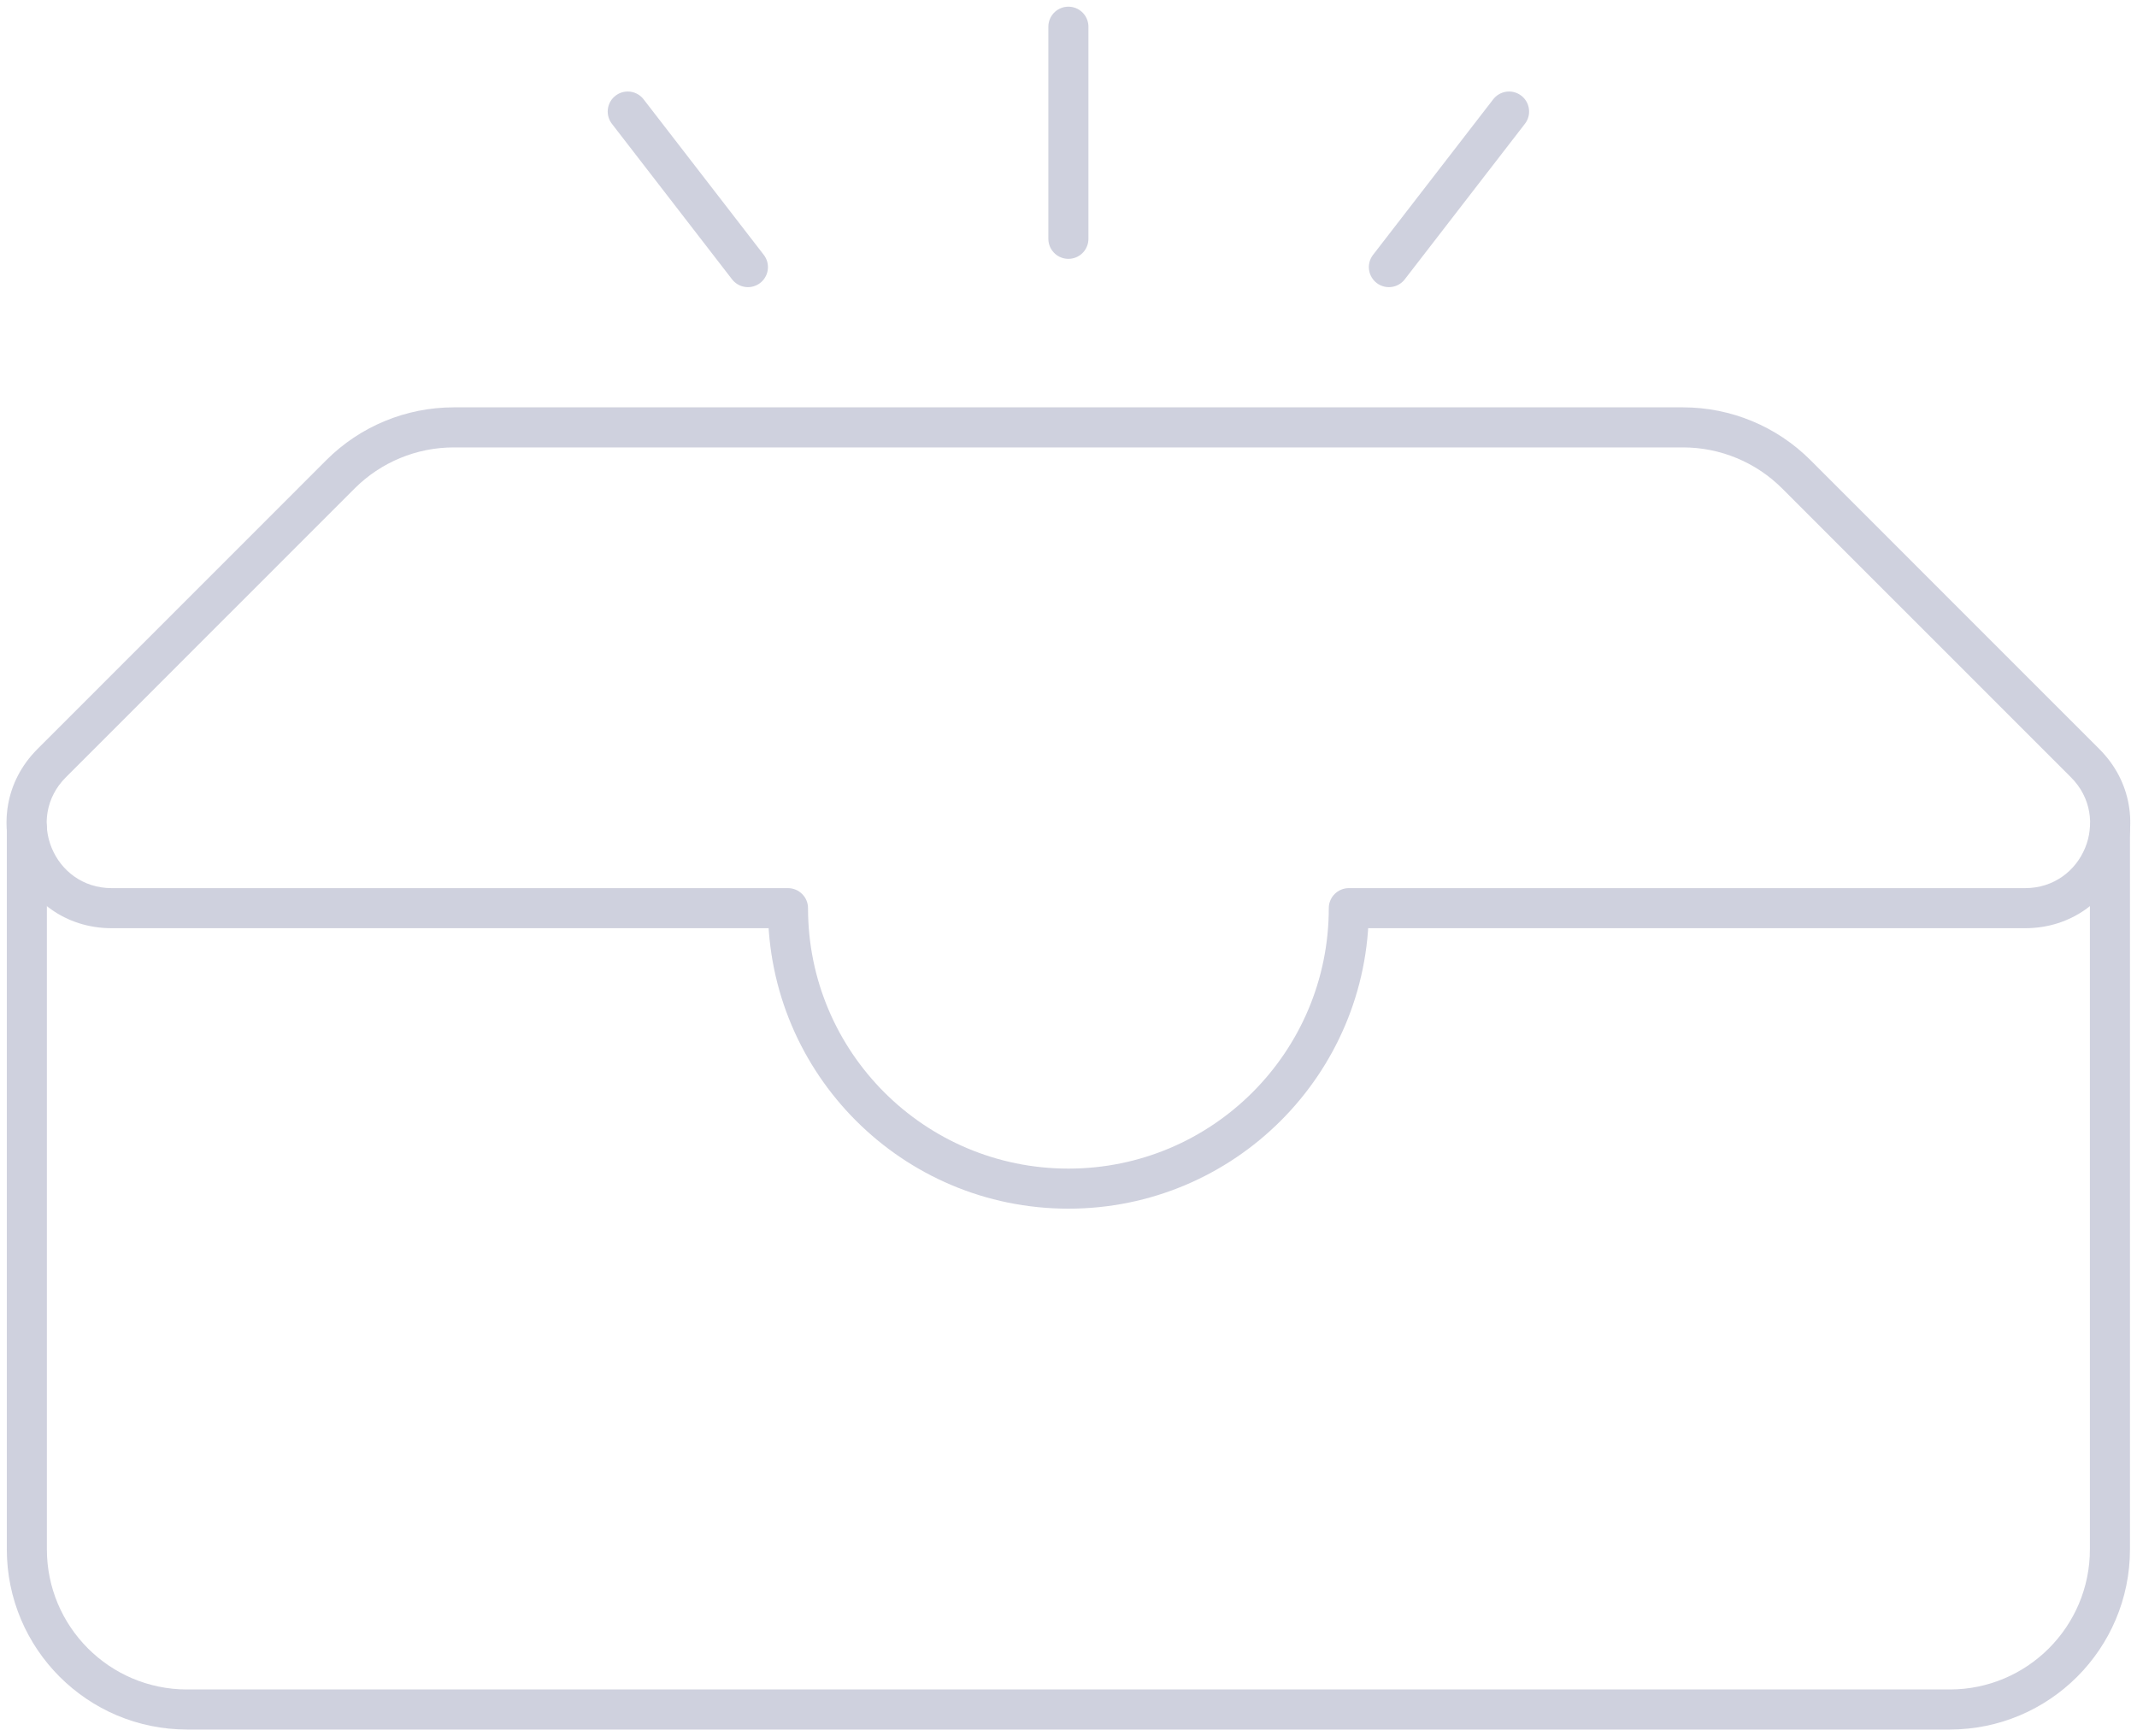 <svg width="80" height="65" viewBox="0 0 80 65" fill="none" xmlns="http://www.w3.org/2000/svg">
<g opacity="0.5" clip-path="url(#clip0_10849_17923)">
<path d="M78.987 31V58C78.987 61.314 76.301 64 72.988 64H7.004C3.691 64 1.005 61.314 1.005 58L1.005 31" stroke="#A0A3BD" stroke-width="1.5" stroke-linecap="round" stroke-linejoin="round"/>
<path d="M1.934 28.572L1.403 28.041H1.403L1.934 28.572ZM12.745 17.758L13.275 18.288L13.275 18.288L12.745 17.758ZM29.499 34H30.249C30.249 33.586 29.913 33.25 29.499 33.25V34ZM50.494 34V33.25C50.08 33.25 49.744 33.586 49.744 34H50.494ZM78.059 28.572L78.589 28.041V28.041L78.059 28.572ZM67.248 17.758L67.778 17.228V17.228L67.248 17.758ZM2.464 29.102L13.275 18.288L12.214 17.228L1.403 28.041L2.464 29.102ZM4.182 33.25C2.018 33.25 0.933 30.633 2.464 29.102L1.403 28.041C-1.072 30.517 0.681 34.75 4.182 34.75V33.25ZM19.751 33.25H4.182V34.75H19.751V33.25ZM29.499 33.25H19.751V34.75H29.499V33.25ZM39.996 43.75C34.613 43.75 30.249 39.385 30.249 34H28.749C28.749 40.213 33.784 45.25 39.996 45.25V43.75ZM49.744 34C49.744 39.385 45.38 43.75 39.996 43.75V45.25C46.208 45.25 51.244 40.213 51.244 34H49.744ZM56.492 33.25H50.494V34.75H56.492V33.25ZM75.81 33.25H56.492V34.75H75.81V33.25ZM77.529 29.102C79.059 30.633 77.975 33.25 75.81 33.25V34.75C79.311 34.75 81.065 30.517 78.589 28.041L77.529 29.102ZM66.717 18.288L77.529 29.102L78.589 28.041L67.778 17.228L66.717 18.288ZM63.005 16.75C64.397 16.75 65.733 17.303 66.717 18.288L67.778 17.228C66.512 15.961 64.795 15.25 63.005 15.25V16.75ZM16.988 16.75H63.005V15.25H16.988V16.75ZM13.275 18.288C14.26 17.303 15.595 16.75 16.988 16.75V15.25C15.197 15.25 13.48 15.961 12.214 17.228L13.275 18.288Z" fill="#A0A3BD"/>
<path d="M39.996 8.941V1" stroke="#A0A3BD" stroke-width="1.5" stroke-linecap="round" stroke-linejoin="round"/>
<path d="M51.994 10L56.493 4.176" stroke="#A0A3BD" stroke-width="1.5" stroke-linecap="round" stroke-linejoin="round"/>
<path d="M27.999 10L23.5 4.176" stroke="#A0A3BD" stroke-width="1.5" stroke-linecap="round" stroke-linejoin="round"/>
</g>
<defs>
<clipPath id="clip0_10849_17923">
<rect width="80" height="65" fill="white"/>
</clipPath>
</defs>
</svg>
